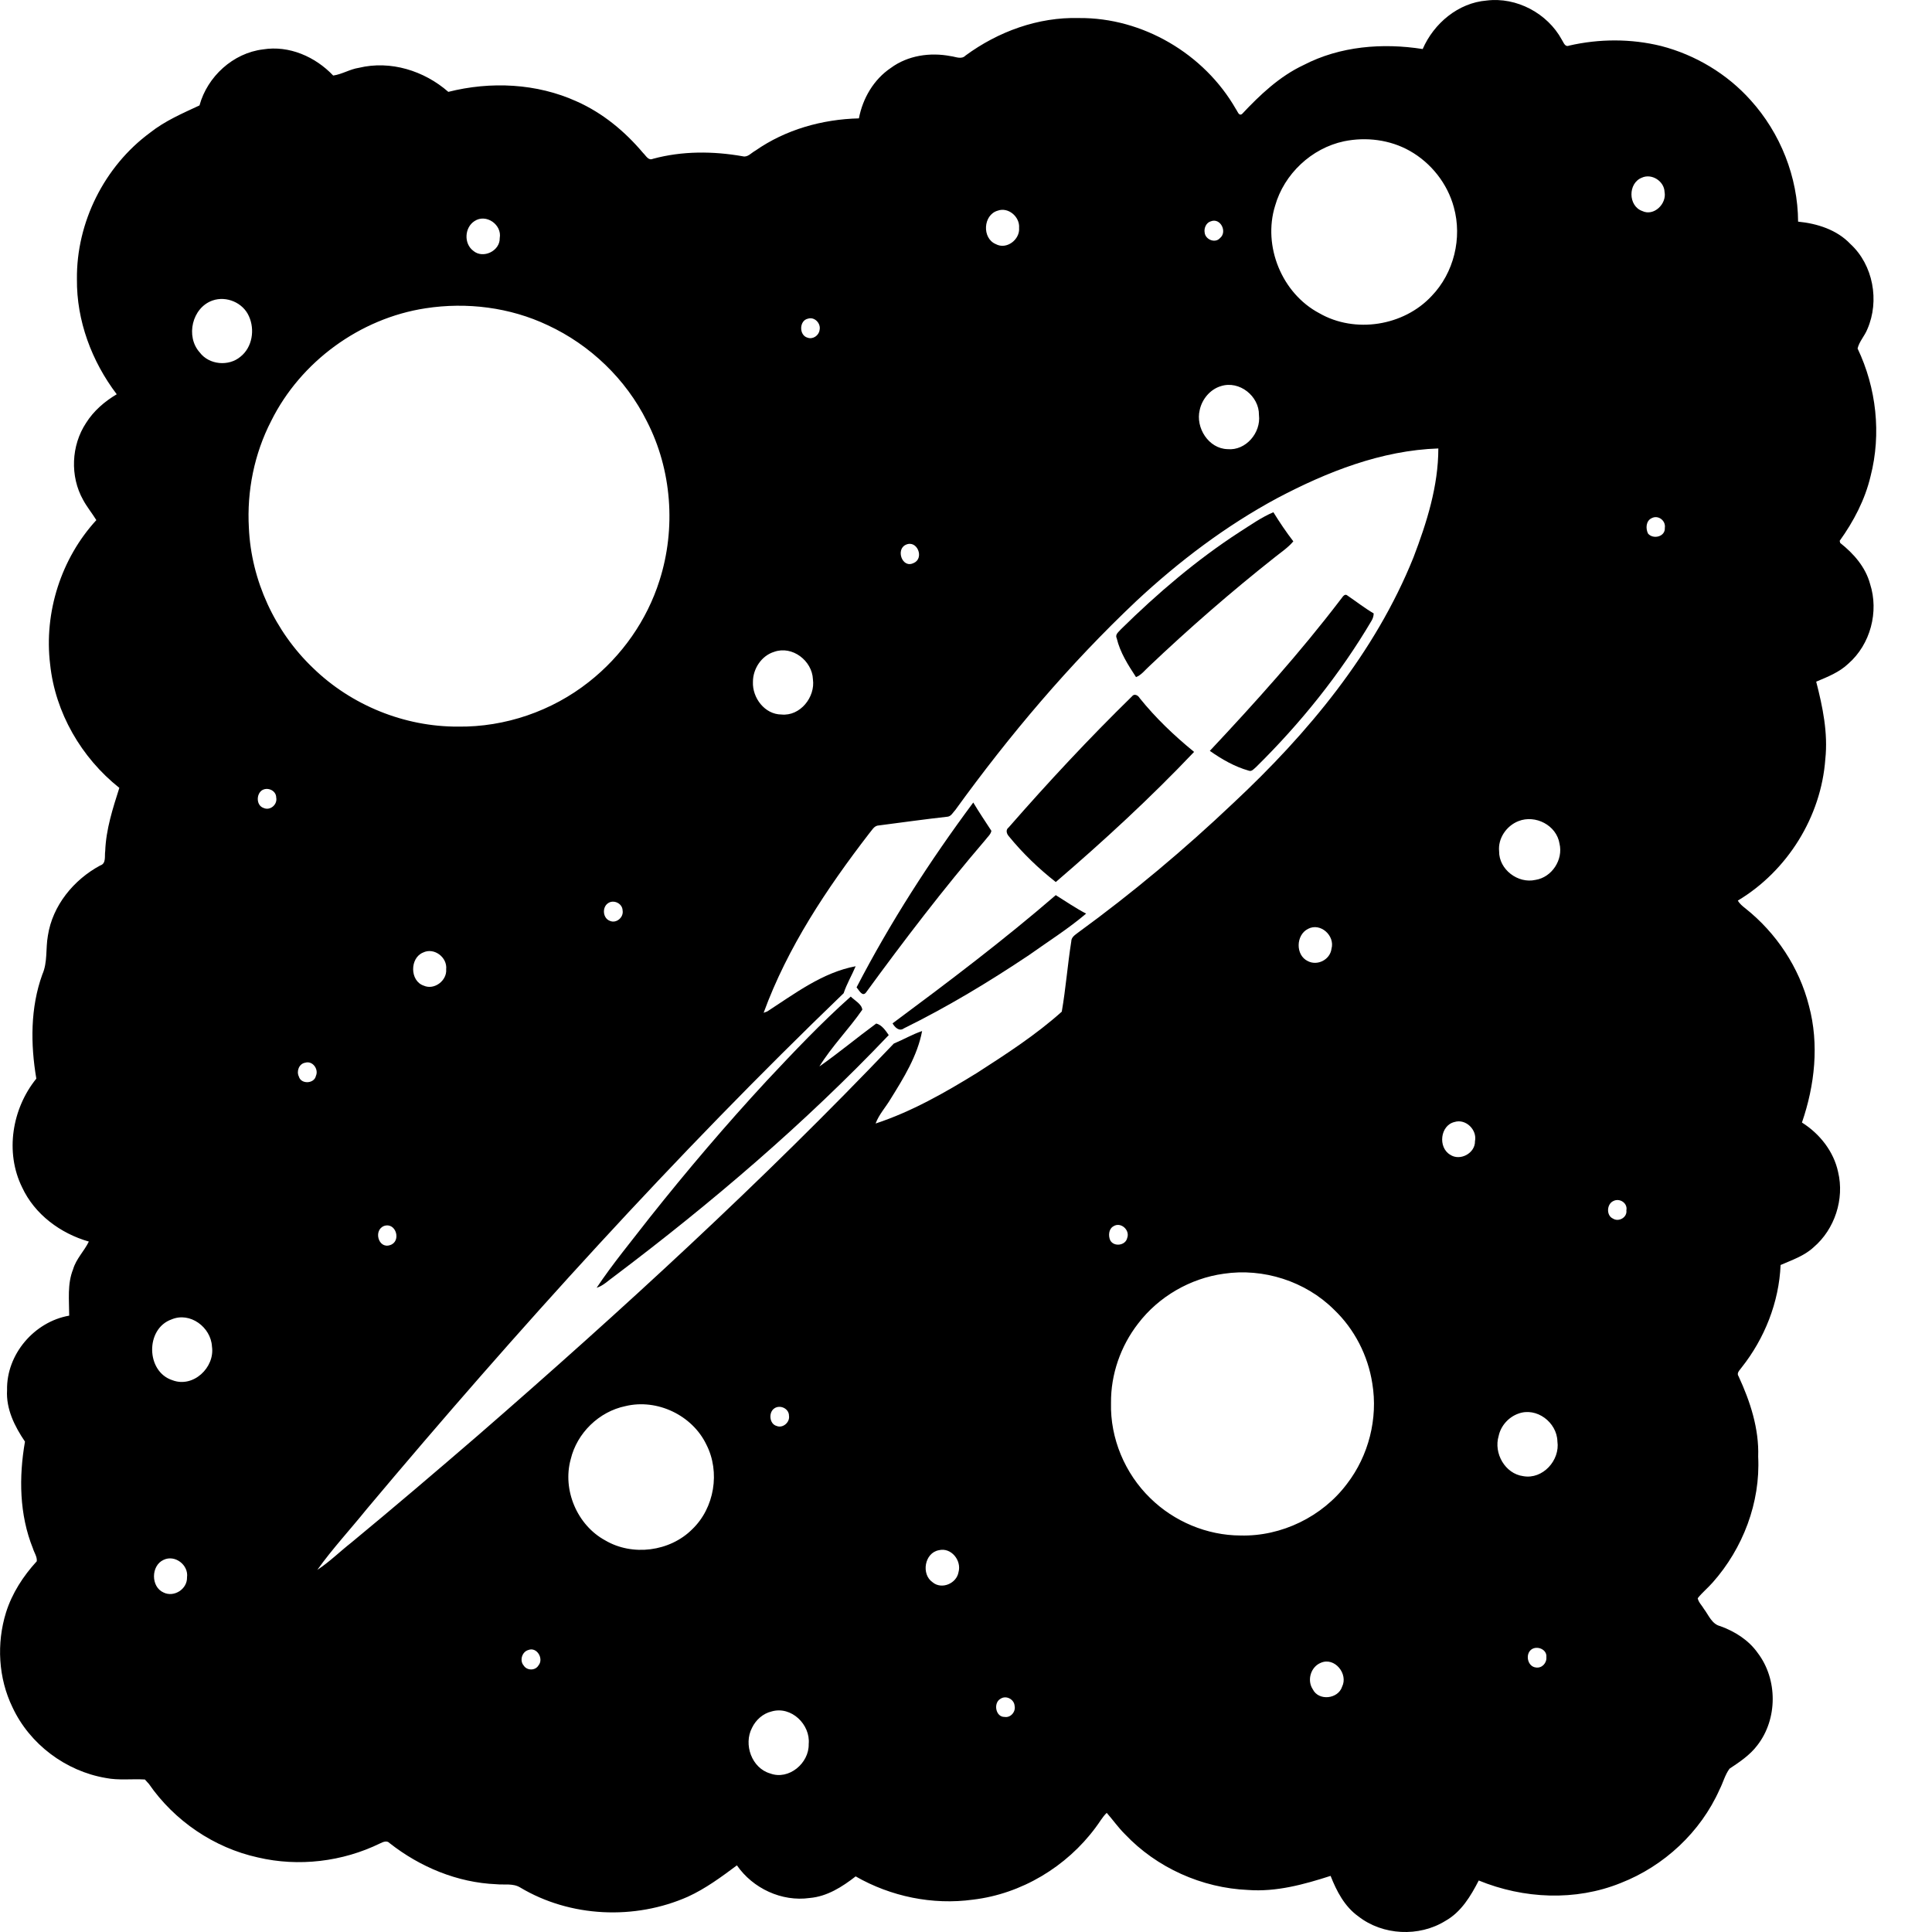 <svg xmlns="http://www.w3.org/2000/svg" xmlns:xlink="http://www.w3.org/1999/xlink" version="1.1" id="Your_Icon" x="0px" y="0px" width="100px" height="100px" viewBox="0 0 100 100" enable-background="new 0 0 100 100" xml:space="preserve">
<g>
	<g>
		<path fill="#000000" d="M73.638,2.538c0.576-1.326,1.84-2.392,3.309-2.51c1.548-0.193,3.15,0.661,3.892,2.027    c0.089,0.129,0.158,0.398,0.373,0.307c1.563-0.36,3.213-0.365,4.771,0.02c1.769,0.459,3.404,1.436,4.624,2.798    c1.547,1.707,2.451,3.985,2.462,6.292c0.987,0.097,2.007,0.418,2.705,1.155c1.185,1.086,1.518,2.947,0.882,4.406    c-0.137,0.351-0.42,0.636-0.508,1.005c0.972,2.04,1.237,4.412,0.673,6.607c-0.286,1.216-0.874,2.337-1.6,3.349l0.028,0.109    c0.693,0.548,1.309,1.246,1.544,2.117c0.468,1.442,0.021,3.132-1.124,4.132c-0.468,0.447-1.078,0.684-1.663,0.931    c0.336,1.304,0.617,2.653,0.472,4.008c-0.216,2.984-1.964,5.788-4.528,7.323c0.093,0.165,0.24,0.286,0.389,0.402    c1.6,1.272,2.79,3.059,3.292,5.044c0.535,1.991,0.302,4.112-0.363,6.042c0.915,0.576,1.645,1.493,1.872,2.563    c0.335,1.397-0.175,2.962-1.269,3.893c-0.483,0.449-1.116,0.659-1.708,0.918c-0.081,1.925-0.827,3.806-2.022,5.311    c-0.088,0.13-0.276,0.278-0.152,0.452c0.602,1.302,1.064,2.711,1.014,4.161c0.119,2.37-0.787,4.743-2.355,6.509    c-0.247,0.283-0.542,0.521-0.775,0.814c0.041,0.216,0.22,0.375,0.327,0.562c0.245,0.324,0.404,0.777,0.841,0.884    c0.755,0.273,1.468,0.721,1.937,1.386c1.04,1.365,1.037,3.423-0.016,4.778c-0.383,0.51-0.919,0.866-1.442,1.214    c-0.238,0.32-0.332,0.723-0.515,1.075c-0.98,2.206-2.876,3.968-5.12,4.843c-2.342,0.948-5.027,0.82-7.346-0.131    c-0.415,0.808-0.909,1.633-1.725,2.09c-1.363,0.846-3.245,0.756-4.51-0.236c-0.709-0.506-1.123-1.302-1.433-2.093    c-1.376,0.443-2.809,0.838-4.27,0.729c-2.391-0.101-4.732-1.15-6.378-2.891c-0.344-0.34-0.62-0.739-0.94-1.1    c-0.232,0.223-0.381,0.511-0.578,0.763c-1.501,2.026-3.837,3.434-6.351,3.73c-2.084,0.285-4.244-0.16-6.066-1.205    c-0.695,0.542-1.478,1.041-2.378,1.118c-1.446,0.205-2.943-0.495-3.768-1.689c-0.805,0.6-1.619,1.202-2.536,1.622    c-2.75,1.218-6.093,1.074-8.684-0.478c-0.373-0.226-0.823-0.124-1.234-0.167c-2.011-0.082-3.948-0.89-5.521-2.126    c-0.14-0.154-0.337-0.063-0.49,0.01c-1.945,0.952-4.22,1.226-6.332,0.729c-2.267-0.498-4.319-1.896-5.636-3.802    c-0.054-0.058-0.158-0.175-0.21-0.232c-0.676-0.04-1.36,0.054-2.028-0.079c-2.072-0.353-3.934-1.748-4.824-3.655    c-0.736-1.514-0.833-3.31-0.336-4.912c0.313-0.995,0.891-1.886,1.592-2.65c0.024-0.234-0.135-0.446-0.199-0.663    c-0.707-1.751-0.732-3.694-0.412-5.53c-0.534-0.787-0.984-1.684-0.927-2.665c-0.04-1.849,1.406-3.538,3.216-3.855    c-0.001-0.804-0.106-1.637,0.203-2.403c0.157-0.539,0.574-0.936,0.814-1.431c-1.466-0.418-2.806-1.406-3.455-2.809    C0.25,59.642,0.625,57.377,1.88,55.83c-0.302-1.785-0.312-3.671,0.311-5.393c0.28-0.632,0.167-1.338,0.287-2.003    c0.239-1.565,1.337-2.9,2.71-3.638c0.323-0.101,0.215-0.49,0.258-0.747c0.042-1.126,0.392-2.206,0.731-3.269    c-1.966-1.56-3.322-3.896-3.583-6.402c-0.323-2.674,0.568-5.473,2.393-7.457c-0.219-0.354-0.485-0.678-0.684-1.045    c-0.687-1.222-0.62-2.819,0.154-3.987c0.39-0.621,0.958-1.11,1.585-1.482c-1.293-1.702-2.083-3.81-2.06-5.96    c-0.031-2.936,1.419-5.836,3.783-7.577c0.769-0.611,1.676-1.001,2.561-1.413c0.407-1.494,1.739-2.713,3.288-2.9    c1.352-0.219,2.709,0.381,3.632,1.353c0.453-0.062,0.869-0.331,1.331-0.4c1.636-0.395,3.379,0.151,4.628,1.245    c2.189-0.553,4.576-0.446,6.645,0.495c1.343,0.595,2.495,1.55,3.437,2.668C33.43,8.05,33.556,8.33,33.796,8.22    c1.512-0.41,3.117-0.402,4.653-0.13c0.255,0.065,0.441-0.182,0.646-0.29c1.565-1.094,3.464-1.627,5.362-1.673    c0.198-1.04,0.767-2.016,1.653-2.611c0.878-0.648,2.032-0.815,3.088-0.612c0.258,0.027,0.562,0.195,0.779-0.03    c1.688-1.24,3.757-1.998,5.865-1.94c3.301-0.032,6.497,1.858,8.129,4.714c0.078,0.094,0.147,0.38,0.318,0.251    c0.93-0.991,1.94-1.948,3.184-2.532C69.359,2.387,71.563,2.212,73.638,2.538z M69.561,7.314c-1.677,0.357-3.094,1.689-3.562,3.337    c-0.648,2.089,0.351,4.536,2.287,5.56c1.846,1.064,4.372,0.667,5.819-0.894c1.148-1.192,1.588-2.999,1.145-4.591    c-0.33-1.225-1.176-2.293-2.278-2.916C71.946,7.23,70.708,7.077,69.561,7.314z M84.979,9.198    c-0.723,0.285-0.712,1.464,0.023,1.724c0.604,0.29,1.278-0.377,1.155-0.991C86.136,9.374,85.488,8.961,84.979,9.198z     M51.638,10.905c-0.756,0.219-0.818,1.43-0.096,1.73c0.558,0.305,1.259-0.236,1.206-0.843    C52.793,11.224,52.189,10.701,51.638,10.905z M24.561,11.443c-0.52,0.333-0.562,1.167-0.064,1.539    c0.503,0.432,1.387,0.011,1.369-0.657C25.993,11.629,25.161,11.044,24.561,11.443z M62.673,11.455    c-0.239,0.068-0.363,0.351-0.32,0.584c0.034,0.358,0.541,0.572,0.792,0.286C63.54,12.007,63.176,11.258,62.673,11.455z M11,15.554    c-1.06,0.372-1.406,1.866-0.66,2.69c0.483,0.643,1.499,0.733,2.106,0.219c0.615-0.486,0.756-1.402,0.438-2.096    C12.578,15.667,11.719,15.302,11,15.554z M22.025,15.957c-3.39,0.518-6.462,2.758-7.988,5.83    c-0.876,1.697-1.265,3.632-1.155,5.537c0.121,2.721,1.348,5.37,3.317,7.248c1.984,1.932,4.735,3.049,7.505,3.037    c2.435,0.033,4.867-0.803,6.775-2.312c1.703-1.337,3.006-3.185,3.657-5.252c0.86-2.692,0.64-5.726-0.656-8.243    c-1.081-2.174-2.928-3.947-5.127-4.968C26.396,15.906,24.161,15.628,22.025,15.957z M41.824,16.493    c-0.463,0.091-0.477,0.864-0.023,0.986c0.275,0.101,0.585-0.114,0.62-0.397C42.501,16.748,42.169,16.384,41.824,16.493z     M63.2,19.984c-0.557,0.163-0.983,0.673-1.103,1.236c-0.225,0.919,0.46,2.004,1.442,2.028c0.945,0.089,1.737-0.854,1.624-1.766    C65.18,20.506,64.15,19.682,63.2,19.984z M66.112,25.782c-2.657,1.431-5.082,3.265-7.288,5.32    c-3.477,3.283-6.576,6.95-9.375,10.821c-0.121,0.124-0.214,0.327-0.401,0.349c-1.187,0.132-2.37,0.299-3.555,0.452    c-0.258,0.005-0.366,0.265-0.516,0.43c-2.188,2.842-4.215,5.88-5.452,9.268c0.046-0.018,0.142-0.053,0.188-0.07    c1.432-0.927,2.862-2.018,4.575-2.339c-0.196,0.47-0.462,0.911-0.622,1.397c-8.735,8.411-16.89,17.417-24.688,26.704    c-0.846,1.05-1.771,2.045-2.554,3.143c0.631-0.414,1.171-0.95,1.765-1.416c2.201-1.818,4.377-3.671,6.54-5.537    c7.446-6.471,14.727-13.147,21.535-20.289c0.492-0.203,0.958-0.479,1.464-0.648c-0.243,1.288-0.954,2.426-1.636,3.524    c-0.251,0.422-0.598,0.794-0.771,1.262c1.864-0.614,3.585-1.595,5.251-2.622c1.514-0.976,3.042-1.963,4.385-3.167    c0.209-1.206,0.3-2.43,0.492-3.637c0.002-0.222,0.195-0.333,0.349-0.454c2.821-2.054,5.503-4.303,8.036-6.705    c3.856-3.604,7.34-7.777,9.328-12.72c0.688-1.801,1.285-3.69,1.286-5.636C71.504,23.31,68.691,24.421,66.112,25.782z     M85.494,26.818c-0.302,0.136-0.323,0.535-0.193,0.799c0.267,0.32,0.902,0.162,0.87-0.294    C86.232,26.952,85.832,26.641,85.494,26.818z M46.881,28.199c-0.528,0.24-0.181,1.241,0.407,0.943    C47.863,28.904,47.475,27.917,46.881,28.199z M40.076,33.737c-0.661,0.199-1.106,0.879-1.104,1.558    c-0.036,0.824,0.612,1.686,1.478,1.688c0.966,0.096,1.757-0.899,1.627-1.822C42.038,34.202,41.013,33.406,40.076,33.737z     M13.537,40.921c-0.28,0.22-0.266,0.77,0.1,0.897c0.345,0.162,0.734-0.174,0.66-0.538C14.295,40.906,13.826,40.711,13.537,40.921z     M78.592,42.502c-0.617,0.242-1.065,0.891-0.998,1.562c-0.011,0.941,0.977,1.686,1.882,1.479c0.85-0.133,1.445-1.046,1.243-1.88    C80.567,42.715,79.469,42.152,78.592,42.502z M31.466,46.754c-0.311,0.214-0.265,0.774,0.1,0.909    c0.337,0.151,0.725-0.185,0.66-0.539C32.217,46.759,31.756,46.541,31.466,46.754z M67.704,48.078    c-0.632,0.313-0.661,1.363-0.009,1.67c0.501,0.258,1.153-0.078,1.223-0.641C69.108,48.432,68.346,47.737,67.704,48.078z     M21.899,49.303c-0.693,0.28-0.691,1.473,0.033,1.714c0.547,0.245,1.209-0.262,1.162-0.846    C23.162,49.554,22.47,49.024,21.899,49.303z M15.796,55.006c-0.319,0.052-0.463,0.443-0.326,0.717    c0.111,0.408,0.793,0.378,0.881-0.033C16.508,55.344,16.18,54.887,15.796,55.006z M75.286,58.074    c-0.742,0.174-0.866,1.313-0.228,1.693c0.514,0.348,1.302-0.077,1.287-0.699C76.465,58.481,75.87,57.892,75.286,58.074z     M83.513,62.162c-0.351,0.152-0.386,0.751-0.026,0.912c0.296,0.191,0.744-0.061,0.694-0.424    C84.258,62.276,83.839,61.998,83.513,62.162z M19.885,63.453c-0.572,0.213-0.302,1.205,0.307,0.993    C20.784,64.261,20.507,63.252,19.885,63.453z M57.619,63.479c-0.236,0.136-0.258,0.49-0.154,0.719    c0.187,0.352,0.794,0.276,0.879-0.122C58.501,63.661,57.998,63.218,57.619,63.479z M63.335,65.929    c-1.733,0.239-3.365,1.184-4.427,2.579c-0.903,1.162-1.417,2.632-1.402,4.106c-0.048,1.833,0.721,3.659,2.034,4.932    c1.231,1.209,2.937,1.925,4.662,1.931c2.125,0.058,4.246-0.975,5.519-2.676c1.12-1.455,1.61-3.382,1.309-5.194    c-0.223-1.446-0.925-2.818-1.987-3.826C67.569,66.316,65.385,65.62,63.335,65.929z M8.878,68.293    c-1.361,0.481-1.329,2.706,0.048,3.147c1.077,0.411,2.208-0.663,2.045-1.749C10.916,68.697,9.837,67.885,8.878,68.293z     M32.375,72.78c-1.369,0.281-2.513,1.393-2.836,2.754c-0.438,1.588,0.337,3.411,1.787,4.196c1.408,0.831,3.344,0.582,4.5-0.573    c1.156-1.103,1.461-2.966,0.736-4.384C35.835,73.254,34.016,72.384,32.375,72.78z M40.087,72.892    c-0.32,0.203-0.27,0.813,0.11,0.915c0.324,0.134,0.696-0.191,0.641-0.527C40.841,72.909,40.384,72.696,40.087,72.892z     M78.588,73.17c-0.506,0.18-0.907,0.63-1.018,1.156c-0.268,0.889,0.329,1.957,1.275,2.08c1.007,0.18,1.91-0.821,1.766-1.803    C80.587,73.623,79.535,72.818,78.588,73.17z M48.595,80.239c-0.74,0.134-0.928,1.243-0.325,1.658    c0.469,0.395,1.242,0.065,1.342-0.521C49.785,80.773,49.232,80.079,48.595,80.239z M8.465,80.739    c-0.656,0.297-0.664,1.4,0.003,1.69c0.544,0.265,1.233-0.182,1.212-0.787C9.77,81.004,9.054,80.453,8.465,80.739z M27.344,85.405    c-0.325,0.091-0.462,0.547-0.238,0.802c0.169,0.27,0.599,0.273,0.764-0.003C28.161,85.859,27.789,85.225,27.344,85.405z     M79.263,85.378c-0.329,0.247-0.197,0.881,0.229,0.93c0.317,0.053,0.576-0.229,0.548-0.537    C80.081,85.371,79.558,85.162,79.263,85.378z M68.363,86.067c-0.521,0.211-0.726,0.908-0.411,1.375    c0.302,0.611,1.308,0.502,1.514-0.137C69.797,86.642,69.08,85.75,68.363,86.067z M51.783,87.931    c-0.377,0.208-0.256,0.949,0.216,0.937c0.312,0.054,0.584-0.271,0.518-0.568C52.495,87.952,52.073,87.731,51.783,87.931z     M39.939,88.584c-0.449,0.106-0.816,0.436-1.014,0.846c-0.451,0.859-0.019,2.088,0.94,2.364c0.963,0.361,2.021-0.535,1.993-1.522    C41.957,89.263,40.956,88.288,39.939,88.584z"/>
	</g>
	<path fill="#000000" d="M64.154,27.541c0.572-0.363,1.129-0.762,1.756-1.028c0.321,0.518,0.66,1.024,1.032,1.507   c-0.27,0.324-0.626,0.557-0.951,0.818c-2.267,1.792-4.449,3.691-6.545,5.682c-0.203,0.188-0.379,0.425-0.646,0.527   c-0.411-0.628-0.827-1.277-1-2.015c-0.1-0.2,0.12-0.336,0.227-0.469C59.912,30.709,61.934,28.981,64.154,27.541z"/>
	<path fill="#000000" d="M69.379,31.043c0.092-0.093,0.196-0.354,0.364-0.218c0.453,0.308,0.886,0.648,1.359,0.926   c-0.004,0.131-0.039,0.253-0.104,0.366c-1.639,2.781-3.681,5.315-5.978,7.58c-0.111,0.088-0.227,0.26-0.391,0.191   c-0.728-0.206-1.394-0.591-2.009-1.023C64.977,36.353,67.287,33.786,69.379,31.043z"/>
	<path fill="#000000" d="M58.589,36.046c0.121-0.167,0.323-0.055,0.401,0.089c0.829,1.032,1.793,1.948,2.816,2.783   c-2.254,2.376-4.673,4.602-7.159,6.736c-0.888-0.697-1.709-1.486-2.423-2.361c-0.122-0.135-0.186-0.338-0.015-0.466   C54.252,40.489,56.37,38.216,58.589,36.046z"/>
	<path fill="#000000" d="M44.336,51.105c1.737-3.352,3.79-6.54,6.04-9.567c0.296,0.499,0.623,0.979,0.938,1.466   c-0.033,0.189-0.203,0.316-0.309,0.467c-2.178,2.541-4.211,5.201-6.181,7.901C44.632,51.619,44.452,51.232,44.336,51.105z"/>
	<path fill="#000000" d="M46.199,52.969c2.874-2.134,5.736-4.295,8.447-6.637c0.52,0.324,1.026,0.672,1.571,0.957   c-0.93,0.79-1.968,1.443-2.962,2.15c-2.079,1.391-4.227,2.685-6.472,3.79C46.545,53.406,46.312,53.172,46.199,52.969z"/>
	<path fill="#000000" d="M39.69,55.934c1.401-1.494,2.812-2.986,4.344-4.351c0.204,0.202,0.565,0.384,0.599,0.679   c-0.699,1.01-1.578,1.894-2.222,2.938c1.006-0.704,1.953-1.497,2.943-2.223c0.29,0.073,0.482,0.361,0.647,0.599   c-4.357,4.58-9.182,8.697-14.227,12.5c-0.29,0.204-0.547,0.471-0.893,0.58c0.845-1.263,1.821-2.437,2.75-3.638   C35.564,60.584,37.58,58.215,39.69,55.934z"/>
</g>
</svg>